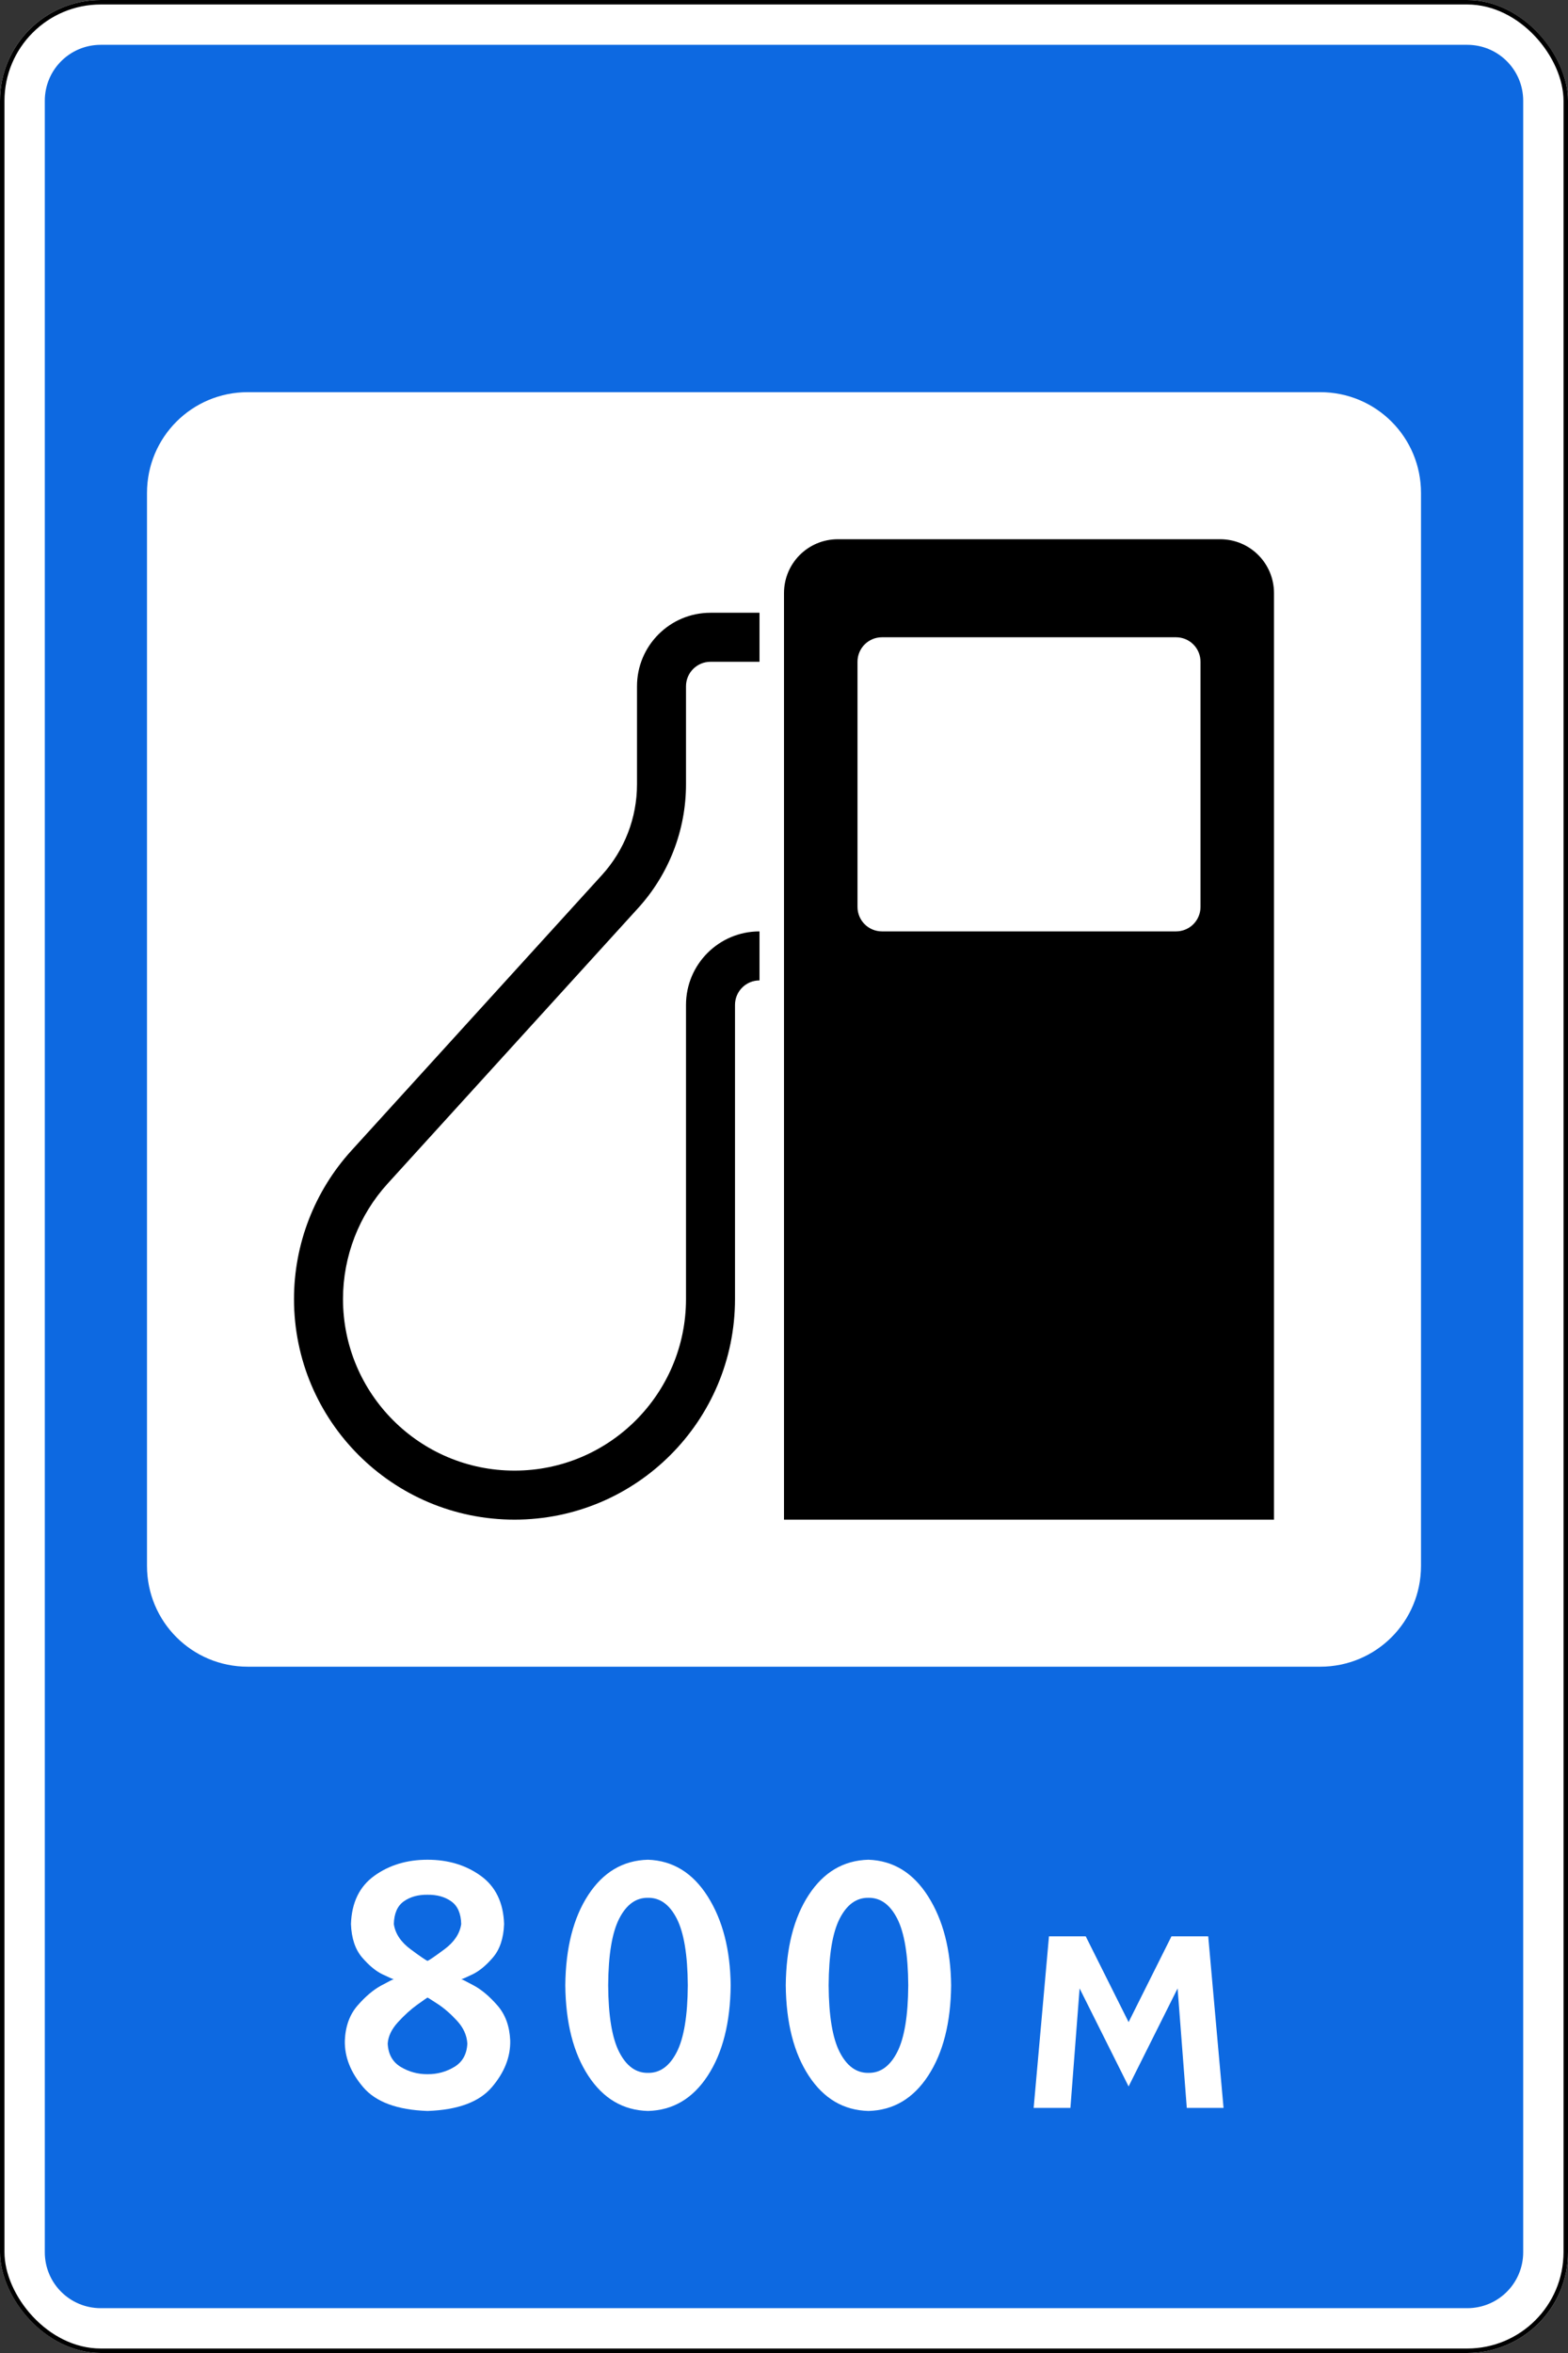 <?xml version="1.0" encoding="UTF-8" standalone="no"?>
<!-- Created with Inkscape (http://www.inkscape.org/) -->

<svg
   xmlns:dc="http://purl.org/dc/elements/1.1/"
   xmlns:cc="http://creativecommons.org/ns#"
   xmlns:rdf="http://www.w3.org/1999/02/22-rdf-syntax-ns#"
   xmlns:svg="http://www.w3.org/2000/svg"
   xmlns="http://www.w3.org/2000/svg"
   xmlns:sodipodi="http://sodipodi.sourceforge.net/DTD/sodipodi-0.dtd"
   xmlns:inkscape="http://www.inkscape.org/namespaces/inkscape"
   width="700"
   height="1050"
   id="svg2"
   version="1.1"
   inkscape:version="0.48.4 r9939"
   sodipodi:docname="7.10.svg">
  <rect width="100%" height="100%" fill="#333333" stroke="none"/>
  <title
     id="title3002">7.3 Автозаправочная станция</title>
  <defs
     id="defs4" />
  <sodipodi:namedview
     id="base"
     pagecolor="#ffffff"
     bordercolor="#666666"
     borderopacity="1.0"
     inkscape:pageopacity="0.0"
     inkscape:pageshadow="2"
     inkscape:zoom="1"
     inkscape:cx="407.18584"
     inkscape:cy="645.88204"
     inkscape:document-units="px"
     inkscape:current-layer="layer1"
     showgrid="false"
     inkscape:window-width="1920"
     inkscape:window-height="1024"
     inkscape:window-x="-4"
     inkscape:window-y="-4"
     inkscape:window-maximized="1" />
  <g
     inkscape:label="Layer 1"
     inkscape:groupmode="layer"
     id="layer1"
     transform="translate(0,-2.362)">
    <rect
       style="color:#000000;fill:#ffffff;fill-opacity:1;fill-rule:nonzero;stroke:none;stroke-width:3.543;marker:none;visibility:visible;display:inline;overflow:visible;enable-background:accumulate;opacity:1"
       id="rect10481"
       width="700"
       height="1050"
       x="0"
       y="2.362"
       rx="45"
       ry="45" />
    <path
       inkscape:connector-curvature="0"
       style="color:#000000;fill:#0d69e1;fill-opacity:1;fill-rule:nonzero;stroke:none;stroke-width:3.543;marker:none;visibility:visible;display:inline;overflow:visible;enable-background:accumulate;opacity:1"
       d="m 45,22.362 c -13.85,0 -25,11.15 -25,25 l 0,960 c 0,13.85 11.15,25 25,25 l 610,0 c 13.85,0 25,-11.15 25,-25 l 0,-960 c 0,-13.85 -11.15,-25 -25,-25 l -610,0 z m 65.625,155 478.75,0 c 24.93,0 45,20.07 45,45 l 0,478.75 c 0,24.93 -20.07,45 -45,45 l -478.75,0 c -24.93,0 -45,-20.07 -45,-45 l 0,-478.75 c 0,-24.93 20.07,-45 45,-45 z"
       id="rect10483" />
    <rect
       ry="44"
       rx="44"
       y="3.362"
       x="1"
       height="1048"
       width="698"
       id="rect10490"
       style="color:#000000;fill:none;stroke:#000000;stroke-width:2;stroke-miterlimit:4;stroke-opacity:1;stroke-dasharray:none;marker:none;visibility:visible;display:inline;overflow:visible;enable-background:accumulate;opacity:1" />
    <path
       style="opacity:1;color:#000000;fill:#000000;fill-opacity:1;fill-rule:nonzero;stroke:none;stroke-width:3.543;marker:none;visibility:visible;display:inline;overflow:visible;enable-background:accumulate"
       d="M 374.062 240.625 C 360.732 240.625 350 251.357 350 264.688 L 350 678.125 L 568.75 678.125 L 568.75 264.688 C 568.75 251.357 558.018 240.625 544.688 240.625 L 374.062 240.625 z M 393.75 284.375 L 525 284.375 C 531.059 284.375 535.938 289.253 535.938 295.312 L 535.938 404.688 C 535.938 410.747 531.059 415.625 525 415.625 L 393.75 415.625 C 387.691 415.625 382.812 410.747 382.812 404.688 L 382.812 295.312 C 382.812 289.253 387.691 284.375 393.75 284.375 z "
       transform="translate(0,2.362)"
       id="rect10216" />
    <g
       style="font-size:195.314px;font-style:normal;font-variant:normal;font-weight:normal;font-stretch:normal;line-height:125%;letter-spacing:0px;word-spacing:0px;opacity:1;fill:#ffffff;fill-opacity:1;stroke:none;font-family:Arial;-inkscape-font-specification:Arial"
       id="text10249">
      <path
         d="m 190.859,832.245 c -9.2,1.1e-4 -17.118,2.393 -23.755,7.178 -6.637,4.785 -10.111,11.963 -10.425,21.533 0.236,6.33 1.89,11.292 4.962,14.887 3.072,3.595 6.144,6.127 9.216,7.595 3.072,1.469 4.726,2.177 4.962,2.127 -0.27,-0.017 -2.161,0.928 -5.671,2.836 -3.511,1.907 -7.022,4.878 -10.532,8.912 -3.511,4.034 -5.401,9.233 -5.671,15.596 -0.171,7.292 2.563,14.242 8.203,20.85 5.64,6.608 15.21,10.14 28.711,10.596 13.501,-0.456 23.071,-3.988 28.711,-10.596 5.64,-6.608 8.374,-13.558 8.203,-20.85 -0.27,-6.363 -2.161,-11.562 -5.671,-15.596 -3.511,-4.034 -7.022,-7.005 -10.532,-8.912 -3.511,-1.907 -5.401,-2.852 -5.671,-2.836 0.236,0.051 1.89,-0.658 4.962,-2.127 3.072,-1.468 6.144,-4 9.216,-7.595 3.072,-3.595 4.726,-8.557 4.962,-14.887 -0.313,-9.57 -3.788,-16.748 -10.425,-21.533 -6.637,-4.785 -14.555,-7.178 -23.755,-7.178 z m 0,15.625 c 4.215,-0.053 7.747,0.932 10.596,2.954 2.848,2.022 4.329,5.4 4.443,10.132 -0.627,4.273 -3.133,8.032 -7.519,11.279 -4.386,3.247 -6.893,4.956 -7.52,5.127 -0.627,-0.171 -3.133,-1.88 -7.519,-5.127 -4.386,-3.247 -6.893,-7.007 -7.519,-11.279 0.114,-4.732 1.595,-8.109 4.443,-10.132 2.848,-2.022 6.38,-3.007 10.596,-2.954 z m 0,45.898 c 0.219,0.051 1.755,1.013 4.608,2.886 2.852,1.874 5.705,4.355 8.558,7.444 2.852,3.089 4.388,6.481 4.608,10.178 -0.228,4.757 -2.165,8.232 -5.811,10.425 -3.646,2.193 -7.633,3.276 -11.963,3.247 -4.329,0.029 -8.317,-1.054 -11.963,-3.247 -3.646,-2.193 -5.583,-5.668 -5.811,-10.425 0.219,-3.266 1.755,-6.456 4.608,-9.57 2.852,-3.114 5.705,-5.697 8.558,-7.747 2.852,-2.051 4.388,-3.114 4.608,-3.19 z"
         style="fill:#ffffff;font-family:Russian Road Sign;-inkscape-font-specification:Russian Road Sign"
         id="path11194" />
      <path
         d="m 289.279,832.245 c -11.108,0.285 -19.995,5.526 -26.66,15.723 -6.665,10.197 -10.083,23.641 -10.254,40.332 0.171,16.691 3.589,30.135 10.254,40.332 6.665,10.197 15.552,15.438 26.66,15.723 11.108,-0.285 19.995,-5.526 26.66,-15.723 6.665,-10.197 10.083,-23.641 10.254,-40.332 -0.171,-15.922 -3.589,-29.146 -10.254,-39.673 -6.665,-10.526 -15.552,-15.987 -26.66,-16.382 z m 0,16.992 c 5.355,-0.081 9.635,3.011 12.842,9.277 3.206,6.266 4.85,16.195 4.932,29.785 -0.082,13.59 -1.725,23.519 -4.932,29.785 -3.206,6.266 -7.487,9.359 -12.842,9.277 -5.355,0.081 -9.635,-3.011 -12.842,-9.277 -3.206,-6.266 -4.85,-16.195 -4.932,-29.785 0.081,-13.59 1.725,-23.519 4.932,-29.785 3.206,-6.266 7.487,-9.359 12.842,-9.277 z"
         style="fill:#ffffff;font-family:Russian Road Sign;-inkscape-font-specification:Russian Road Sign"
         id="path11196" />
      <path
         d="m 387.699,832.245 c -11.108,0.285 -19.995,5.526 -26.66,15.723 -6.665,10.197 -10.083,23.641 -10.254,40.332 0.171,16.691 3.589,30.135 10.254,40.332 6.665,10.197 15.552,15.438 26.66,15.723 11.108,-0.285 19.995,-5.526 26.66,-15.723 6.665,-10.197 10.083,-23.641 10.254,-40.332 -0.171,-15.922 -3.589,-29.146 -10.254,-39.673 -6.665,-10.526 -15.552,-15.987 -26.66,-16.382 z m 0,16.992 c 5.355,-0.081 9.635,3.011 12.842,9.277 3.206,6.266 4.85,16.195 4.932,29.785 -0.082,13.59 -1.725,23.519 -4.932,29.785 -3.206,6.266 -7.487,9.359 -12.842,9.277 -5.355,0.081 -9.635,-3.011 -12.842,-9.277 -3.206,-6.266 -4.85,-16.195 -4.932,-29.785 0.081,-13.59 1.725,-23.519 4.932,-29.785 3.206,-6.266 7.487,-9.359 12.842,-9.277 z"
         style="fill:#ffffff;font-family:Russian Road Sign;-inkscape-font-specification:Russian Road Sign"
         id="path11198" />
      <path
         d="m 461.456,942.987 16.406,0 4.102,-53.32 21.875,43.75 21.875,-43.75 4.102,53.32 16.406,0 -6.836,-76.562 -16.406,0 -19.141,38.281 -19.141,-38.281 -16.406,0 z"
         style="fill:#ffffff;font-family:Russian Road Sign;-inkscape-font-specification:Russian Road Sign"
         id="path11200" />
    </g>
    <path
       id="path11135"
       style="opacity:1;color:#000000;fill:#000000;fill-opacity:1;fill-rule:nonzero;stroke:none;stroke-width:2;marker:none;visibility:visible;display:inline;overflow:visible;enable-background:accumulate"
       d="m 328.125,450.8 c 0,-6.041 4.897,-10.938 10.938,-10.938 l 0,-21.875 c -18.122,0 -32.812,14.691 -32.812,32.812 l 0,131.25 c 0,42.284 -34.278,76.562 -76.562,76.562 -42.284,0 -76.562,-34.278 -76.562,-76.562 0,-19.053 7.104,-37.422 19.925,-51.517 L 284.902,407.559 C 298.638,392.457 306.25,372.776 306.25,352.362 l 0,-43.75 c 0,-6.041 4.897,-10.938 10.938,-10.938 l 21.875,0 0,-21.875 -21.875,0 c -18.122,0 -32.812,14.691 -32.812,32.812 l 0,43.75 c 0,14.97 -5.582,29.403 -15.655,40.477 L 156.867,515.814 c -16.483,18.122 -25.617,41.739 -25.617,66.236 0,54.366 44.072,98.438 98.438,98.438 54.366,0 98.438,-44.072 98.438,-98.438 z"
       inkscape:connector-curvature="0"
       sodipodi:nodetypes="cccccssccccccccccccsscc" />
  </g>
</svg>
